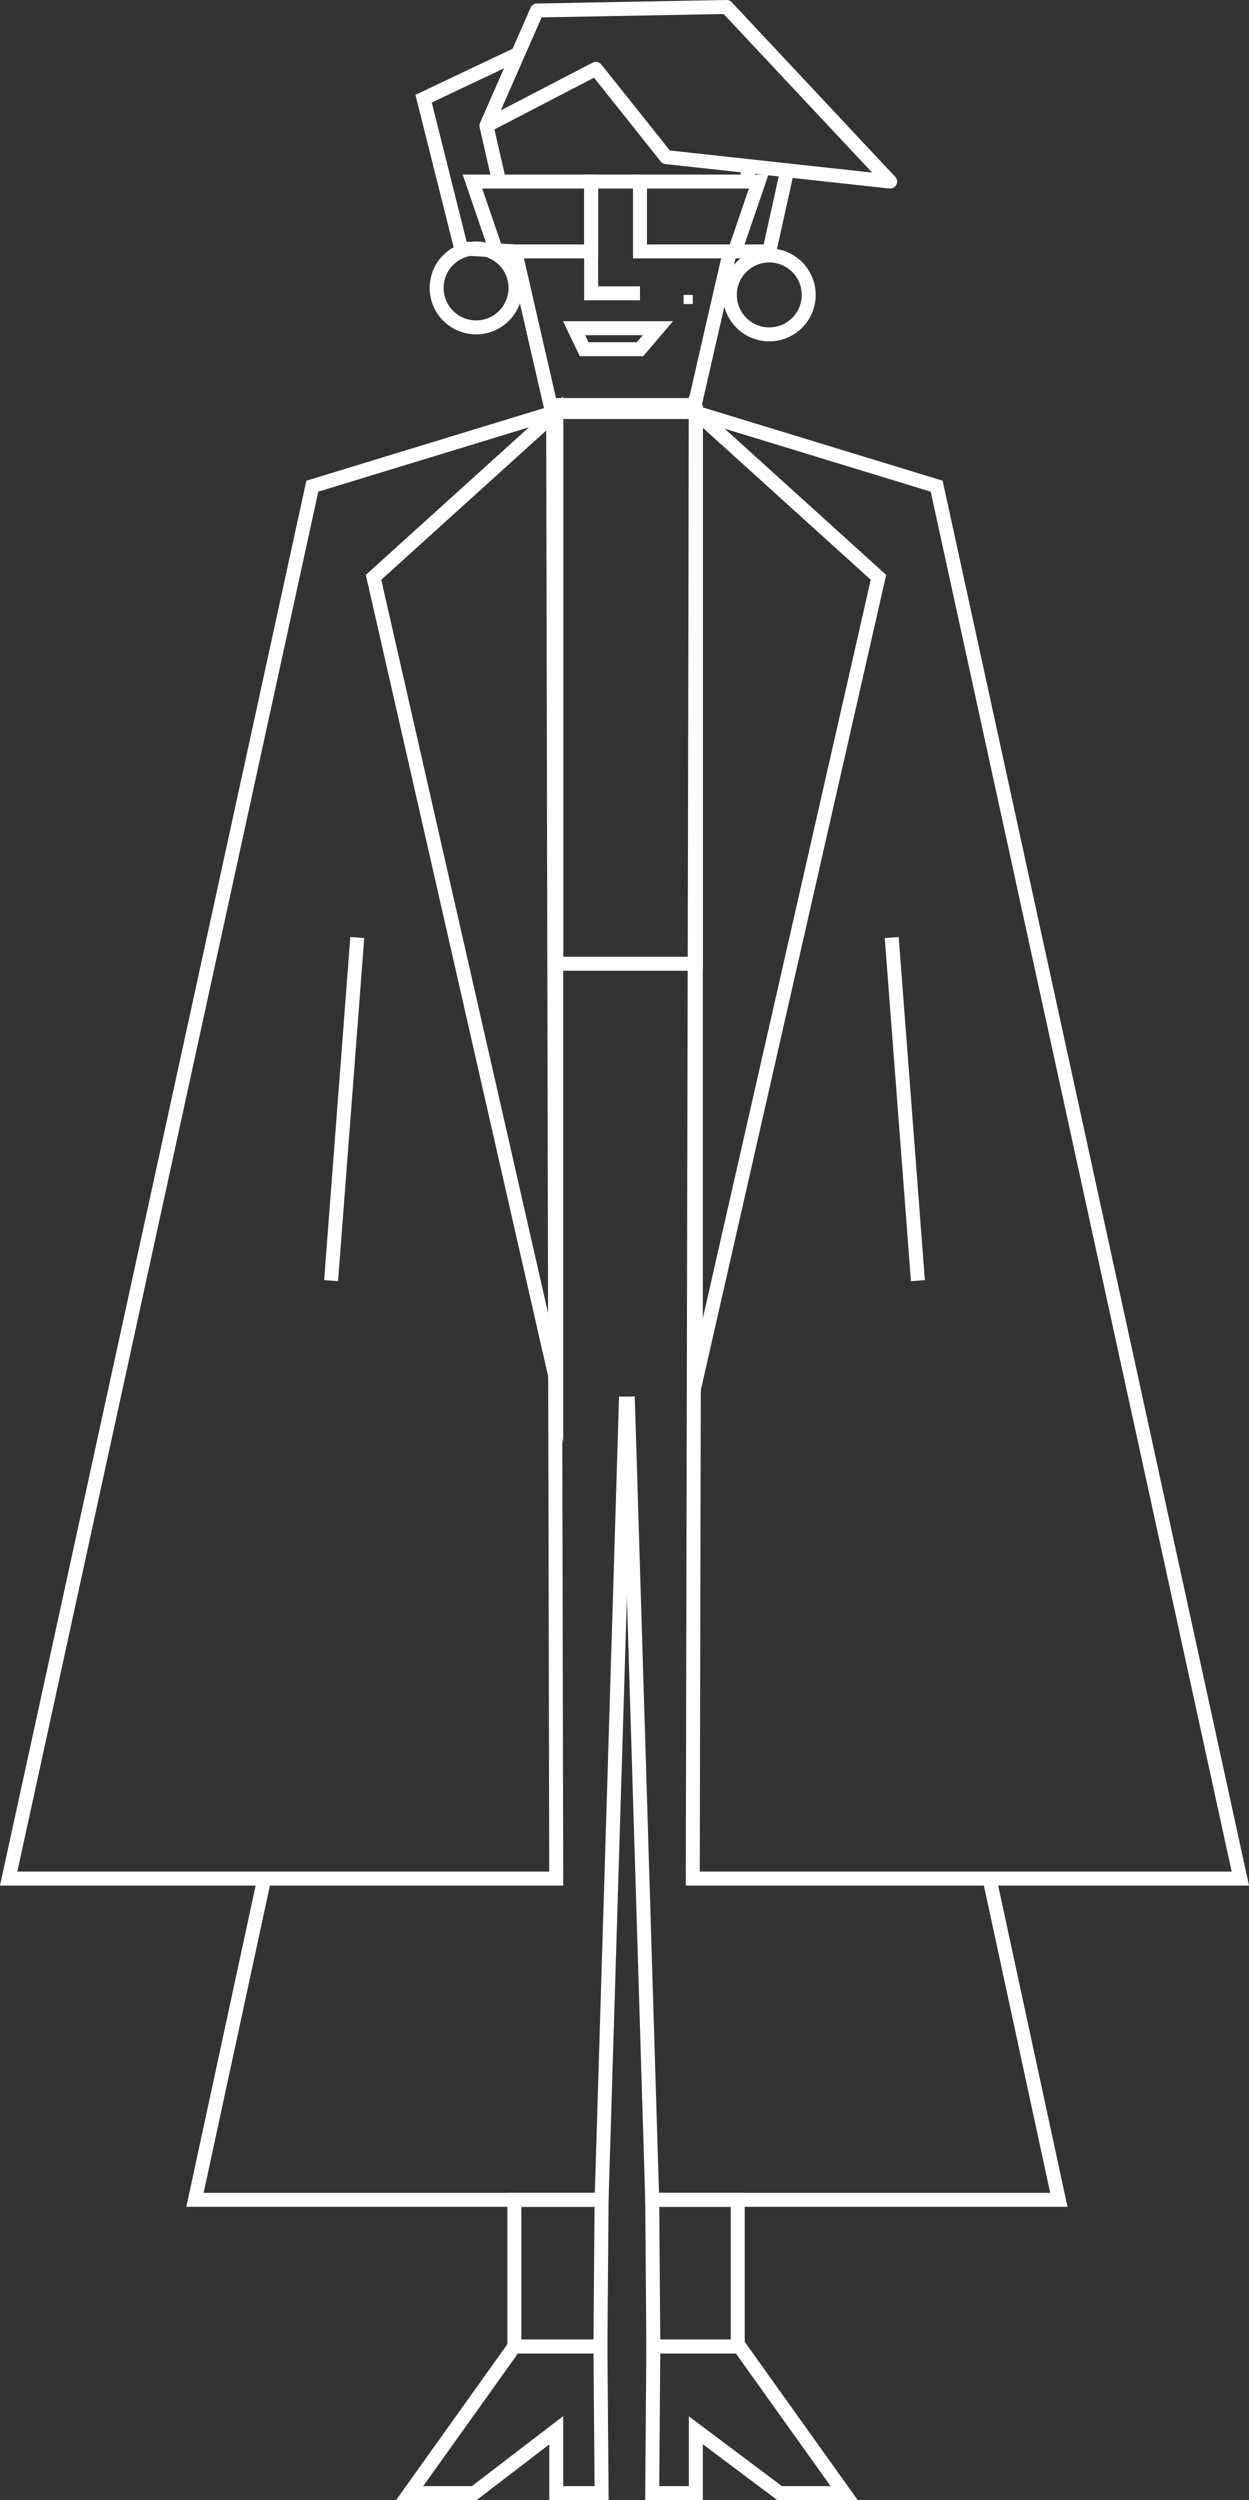 <svg xmlns="http://www.w3.org/2000/svg" viewBox="0 0 178.92 358"><rect x="0" y="0" width="178.92" height="358" fill="#333333" stroke="none"/><defs><style>.cls-1,.cls-2{fill:none;stroke:#fff;stroke-width:2px;}.cls-1{stroke-miterlimit:10;}.cls-2{stroke-linecap:square;stroke-linejoin:round;}.cls-3{fill:#fff;}</style></defs><title>Fichier 22</title><g id="Calque_2" data-name="Calque 2"><g id="Calque_2-2" data-name="Calque 2"><polyline class="cls-1" points="112.77 24.39 110.2 36 104.68 36"/><polyline class="cls-1" points="73.8 36 66.06 35.58 60.68 14.13 74.19 7.73"/><path class="cls-1" d="M69.68,18"/><path class="cls-1" d="M91.68,18"/><line class="cls-1" x1="106.85" y1="26" x2="107.35" y2="23.8"/><polyline class="cls-1" points="73.8 36 76.55 48 78.85 58 99.51 58 101.8 48 104.56 36"/><line class="cls-1" x1="69.68" y1="18" x2="71.51" y2="26"/><polygon class="cls-1" points="84.68 36 71.1 36 67.68 26 84.68 26 84.68 36"/><polygon class="cls-1" points="91.68 36 105.26 36 108.68 26 91.68 26 91.68 36"/><polyline class="cls-1" points="91.68 26 84.68 26 84.68 42 91.68 42"/><polygon class="cls-1" points="91.68 50 83.68 50 82.24 47 94.24 47 91.68 50"/><polygon class="cls-2" points="69.68 18 85.36 9.86 91.85 18 95.43 22.5 107.35 23.8 127.51 26 104.09 1 76.93 1.5 69.68 18"/><circle class="cls-1" cx="110.2" cy="42.23" r="5.65"/><circle class="cls-1" cx="68.2" cy="41.23" r="5.65"/><rect class="cls-3" x="97.93" y="42.23" width="1.31" height="1.31"/><polygon class="cls-1" points="79.68 59 53.51 82.67 79.68 197.67 79.68 59"/><polygon class="cls-1" points="79.24 59.08 44.74 69.62 1.24 269 79.68 269 79.24 59.08"/><rect class="cls-1" x="79.68" y="59" width="20" height="79"/><polyline class="cls-1" points="89.68 200 86.18 315 27.93 315 37.86 269"/><polygon class="cls-1" points="86.01 336 73.68 336 73.68 315 86.18 315 86.01 336"/><polygon class="cls-1" points="86.01 336 86.18 357 79.68 357 79.68 348 67.93 357 58.68 357 73.68 336 86.01 336"/><polyline class="cls-1" points="89.93 200 93.43 315 151.68 315 141.75 269"/><polygon class="cls-1" points="93.59 336 105.68 336 105.68 315 93.43 315 93.59 336"/><polygon class="cls-1" points="93.59 336 93.43 357 99.68 357 99.68 348 111.68 357 120.93 357 105.93 336 93.59 336"/><line class="cls-1" x1="51.18" y1="134.25" x2="47.43" y2="183.38"/><polygon class="cls-1" points="99.68 59 125.84 82.67 99.68 197.67 99.68 59"/><polygon class="cls-1" points="99.68 59.08 134.18 69.62 177.68 269 99.24 269 99.68 59.08"/><line class="cls-1" x1="127.74" y1="134.25" x2="131.49" y2="183.38"/></g></g></svg>
